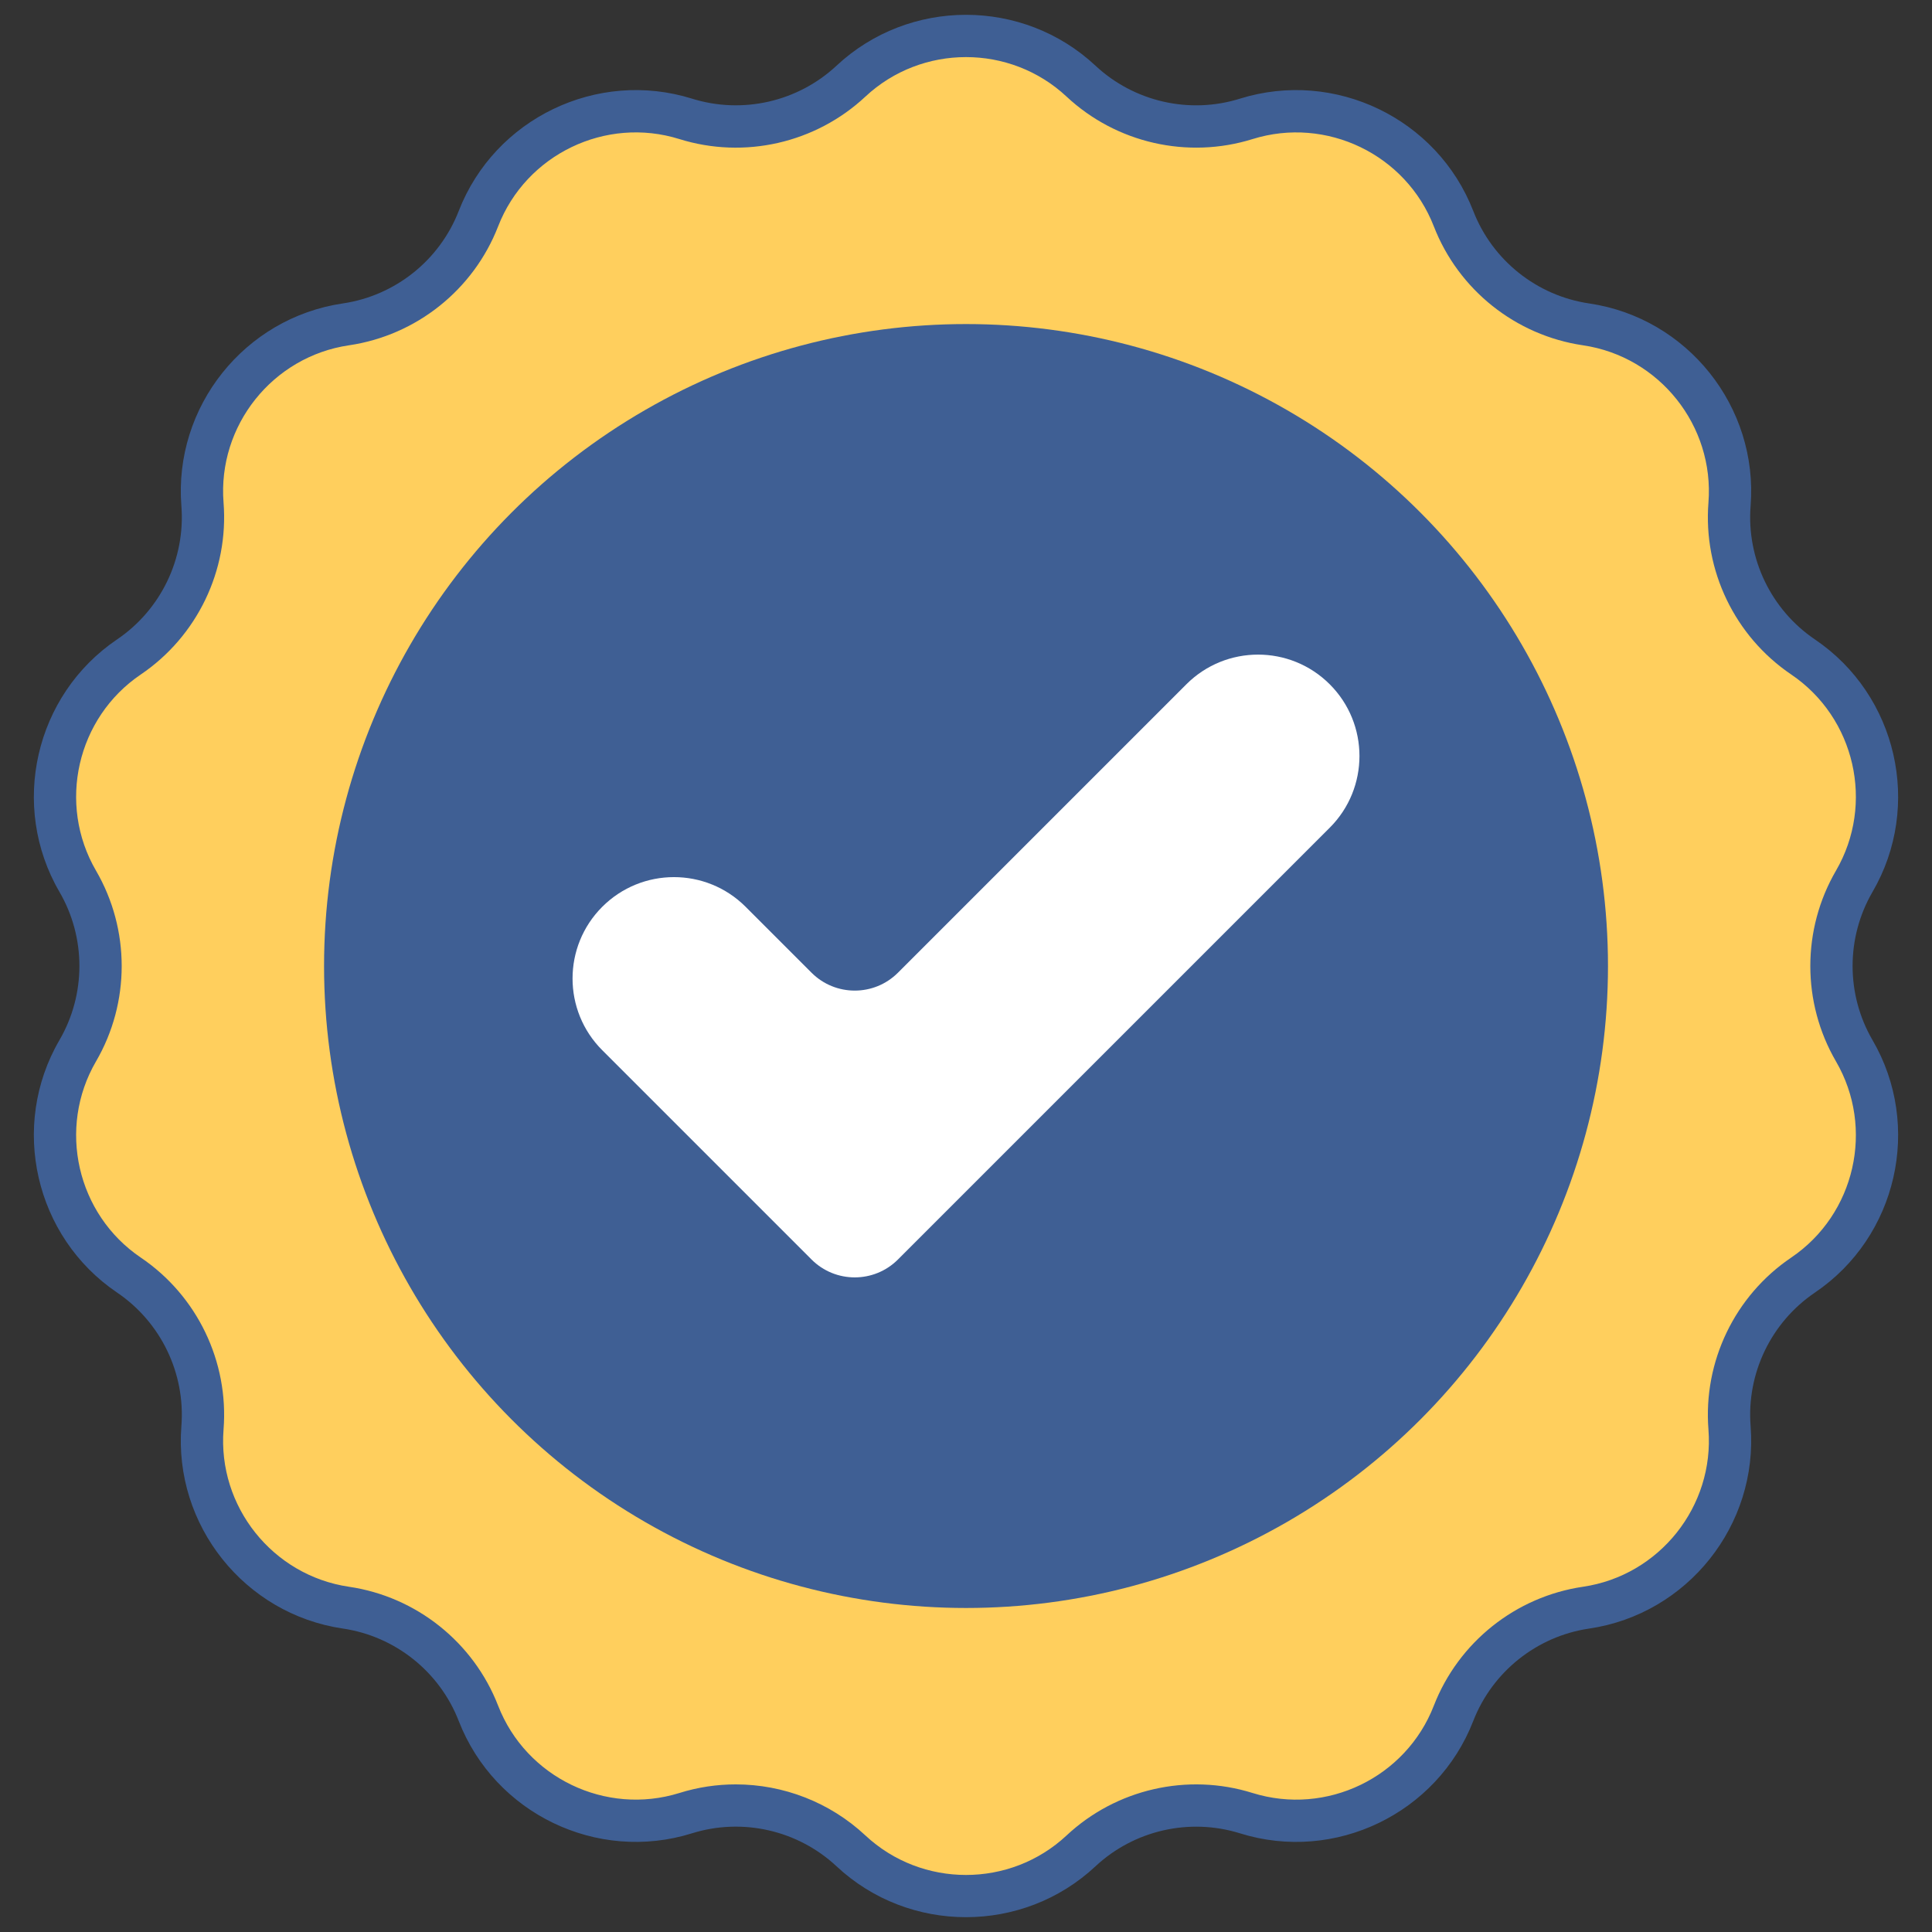 <svg xmlns="http://www.w3.org/2000/svg" xmlns:xlink="http://www.w3.org/1999/xlink" version="1.1" width="256" height="256" viewBox="0 0 256 256" xml:space="preserve">
<rect x="0" y="0" width="256" height="256" fill="#333333" stroke="none"/>
<desc>Created with Fabric.js 1.7.22</desc>
<defs>
</defs>
<g transform="translate(128 128) scale(0.72 0.72)" style="">
	<g style="stroke: none; stroke-width: 0; stroke-dasharray: none; stroke-linecap: butt; stroke-linejoin: miter; stroke-miterlimit: 10; fill: none; fill-rule: nonzero; opacity: 1;" transform="translate(-175.05 -175.05) scale(3.89 3.89)" >
	<path d="M 50.442 3.137 L 50.442 3.137 c 2.095 1.958 5.081 2.639 7.818 1.784 l 0 0 c 4.002 -1.25 8.288 0.814 9.807 4.723 l 0 0 c 1.038 2.673 3.433 4.582 6.27 5 l 0 0 c 4.148 0.611 7.114 4.33 6.786 8.51 v 0 c -0.224 2.859 1.104 5.618 3.479 7.225 l 0 0 c 3.472 2.35 4.531 6.988 2.422 10.612 v 0 c -1.442 2.479 -1.442 5.541 0 8.019 v 0 c 2.109 3.624 1.05 8.262 -2.422 10.612 l 0 0 c -2.375 1.607 -3.704 4.366 -3.479 7.225 v 0 c 0.328 4.18 -2.638 7.899 -6.786 8.51 h 0 c -2.837 0.418 -5.231 2.327 -6.27 5 l 0 0 c -1.518 3.908 -5.804 5.972 -9.807 4.723 l 0 0 c -2.737 -0.855 -5.723 -0.173 -7.818 1.784 l 0 0 c -3.064 2.862 -7.821 2.862 -10.884 0 l 0 0 c -2.095 -1.958 -5.081 -2.639 -7.818 -1.784 l 0 0 c -4.002 1.25 -8.288 -0.814 -9.807 -4.723 l 0 0 c -1.038 -2.673 -3.433 -4.582 -6.27 -5 h 0 c -4.148 -0.611 -7.114 -4.33 -6.786 -8.51 l 0 0 c 0.224 -2.859 -1.104 -5.618 -3.479 -7.225 l 0 0 c -3.472 -2.35 -4.531 -6.988 -2.422 -10.612 l 0 0 c 1.442 -2.479 1.442 -5.541 0 -8.019 l 0 0 c -2.109 -3.624 -1.05 -8.262 2.422 -10.612 l 0 0 c 2.375 -1.607 3.704 -4.366 3.479 -7.225 l 0 0 c -0.328 -4.18 2.638 -7.899 6.786 -8.51 l 0 0 c 2.837 -0.418 5.231 -2.327 6.27 -5 l 0 0 c 1.518 -3.908 5.804 -5.972 9.807 -4.723 l 0 0 c 2.737 0.855 5.723 0.173 7.818 -1.784 l 0 0 C 42.621 0.275 47.379 0.275 50.442 3.137 z" style="stroke: none; stroke-width: 1; stroke-dasharray: none; stroke-linecap: butt; stroke-linejoin: miter; stroke-miterlimit: 10; fill: rgb(255,207,93); fill-rule: nonzero; opacity: 1;" transform=" matrix(1 0 0 1 0 0) " stroke-linecap="round" />
	<circle cx="45.001" cy="45.001" r="30.371" style="stroke: none; stroke-width: 1; stroke-dasharray: none; stroke-linecap: butt; stroke-linejoin: miter; stroke-miterlimit: 10; fill: rgb(63,95,148); fill-rule: nonzero; opacity: 1;" transform="  matrix(1 0 0 1 0 0) "/>
	<path d="M 62.209 31.673 L 62.209 31.673 c -1.873 -1.873 -4.911 -1.873 -6.784 0 L 41.781 45.317 c -1.129 1.129 -2.96 1.129 -4.089 0 L 34.575 42.2 c -1.873 -1.873 -4.911 -1.873 -6.784 0 l 0 0 c -1.873 1.873 -1.873 4.911 0 6.784 l 9.901 9.901 c 1.129 1.129 2.96 1.129 4.089 0 l 4.739 -4.739 l 0 0 l 15.689 -15.689 C 64.083 36.584 64.083 33.546 62.209 31.673 z" style="stroke: none; stroke-width: 1; stroke-dasharray: none; stroke-linecap: butt; stroke-linejoin: miter; stroke-miterlimit: 10; fill: rgb(255,255,255); fill-rule: nonzero; opacity: 1;" transform=" matrix(1 0 0 1 0 0) " stroke-linecap="round" />
	<path d="M 45 90 c -2.204 0.001 -4.408 -0.802 -6.125 -2.407 c -1.829 -1.708 -4.449 -2.306 -6.837 -1.561 c -4.486 1.404 -9.335 -0.933 -11.037 -5.315 c -0.906 -2.333 -3.007 -4.008 -5.483 -4.372 c -4.651 -0.685 -8.006 -4.892 -7.638 -9.577 c 0.196 -2.496 -0.97 -4.916 -3.043 -6.319 c -3.892 -2.634 -5.09 -7.881 -2.726 -11.943 c 1.259 -2.163 1.259 -4.85 0 -7.013 c -2.364 -4.062 -1.167 -9.308 2.726 -11.943 c 2.073 -1.403 3.239 -3.824 3.043 -6.319 c -0.368 -4.686 2.987 -8.893 7.638 -9.577 c 2.476 -0.364 4.576 -2.04 5.483 -4.373 c 1.703 -4.381 6.551 -6.714 11.037 -5.315 c 2.387 0.746 5.008 0.148 6.837 -1.56 c 3.435 -3.208 8.818 -3.208 12.25 0 v 0 c 1.83 1.709 4.451 2.307 6.837 1.56 c 4.487 -1.399 9.334 0.934 11.037 5.316 c 0.905 2.333 3.007 4.008 5.483 4.373 c 4.65 0.684 8.005 4.891 7.638 9.577 c -0.196 2.495 0.97 4.916 3.043 6.319 c 3.892 2.634 5.09 7.88 2.725 11.943 c -1.258 2.163 -1.258 4.851 0 7.013 c 2.365 4.062 1.167 9.309 -2.725 11.943 c -2.073 1.403 -3.239 3.823 -3.043 6.319 c 0.366 4.687 -2.988 8.894 -7.638 9.577 c -2.476 0.364 -4.577 2.04 -5.484 4.372 c -1.702 4.381 -6.548 6.718 -11.036 5.315 c -2.389 -0.744 -5.008 -0.147 -6.837 1.561 C 49.408 89.198 47.204 90 45 90 z M 34.107 83.718 c 2.244 0 4.449 0.841 6.133 2.415 c 2.669 2.493 6.851 2.493 9.519 0 c 2.353 -2.2 5.726 -2.969 8.799 -2.008 c 3.493 1.087 7.254 -0.726 8.575 -4.131 c 1.167 -3.002 3.871 -5.158 7.057 -5.626 c 3.613 -0.531 6.22 -3.801 5.935 -7.442 c -0.252 -3.212 1.248 -6.328 3.916 -8.132 c 3.025 -2.047 3.955 -6.123 2.118 -9.28 c -1.619 -2.783 -1.619 -6.242 0 -9.025 c 1.837 -3.157 0.907 -7.233 -2.118 -9.28 c -2.668 -1.805 -4.168 -4.921 -3.916 -8.132 c 0.285 -3.641 -2.322 -6.91 -5.935 -7.442 c -3.186 -0.469 -5.891 -2.625 -7.057 -5.627 c -1.322 -3.404 -5.082 -5.218 -8.575 -4.13 c -3.073 0.959 -6.446 0.19 -8.799 -2.008 l 0 0 c -2.669 -2.494 -6.851 -2.493 -9.519 0 c -2.354 2.199 -5.724 2.968 -8.799 2.008 c -3.487 -1.09 -7.254 0.726 -8.576 4.13 c -1.166 3.002 -3.87 5.158 -7.056 5.627 c -3.614 0.532 -6.221 3.801 -5.934 7.442 c 0.252 3.211 -1.249 6.327 -3.916 8.132 c -3.025 2.047 -3.955 6.123 -2.118 9.28 c 1.62 2.784 1.62 6.243 0 9.025 c -1.837 3.157 -0.906 7.233 2.118 9.28 c 2.668 1.804 4.168 4.92 3.916 8.132 c -0.286 3.641 2.321 6.91 5.934 7.442 c 3.186 0.468 5.89 2.625 7.056 5.626 c 1.323 3.405 5.091 5.216 8.576 4.131 C 32.316 83.85 33.215 83.718 34.107 83.718 z" style="stroke: none; stroke-width: 1; stroke-dasharray: none; stroke-linecap: butt; stroke-linejoin: miter; stroke-miterlimit: 10; fill: rgb(63,95,148); fill-rule: nonzero; opacity: 1;" transform=" matrix(1 0 0 1 0 0) " stroke-linecap="round" />
</g>
</g>
</svg>